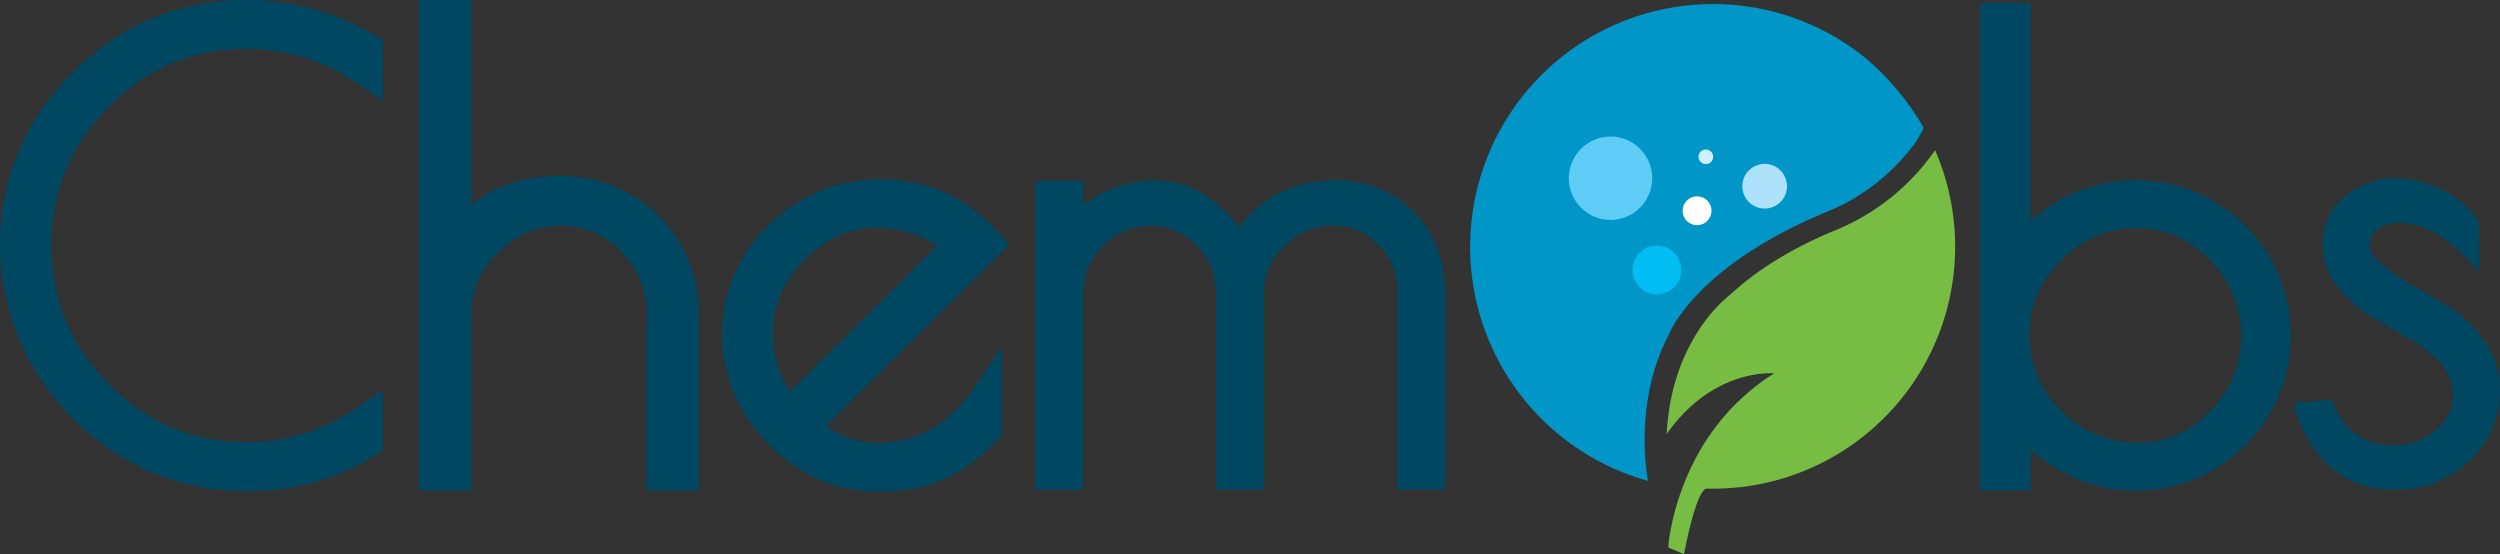 <?xml version="1.0" encoding="UTF-8"?>
<svg xmlns="http://www.w3.org/2000/svg" id="Layer_1" data-name="Layer 1" viewBox="0 0 585.06 129.71">
  <rect x="0" y="0" width="585.06" height="129.71" fill="#333333" stroke="none"/>
  <g>
    <g>
      <path d="M568.76,264.34a56.83,56.83,0,1,0-50,99.69s-3.66-18,4.79-34.06h0s5.27-14.61,33.15-27.23l.91-.41c.84-.38,1.71-.75,2.59-1.12l.87-.37.16-.06a41.51,41.51,0,0,0,6.37-3.27A47.94,47.94,0,0,0,581,285.29l0,0,.31-.42a34.07,34.07,0,0,0,1.74-3,4.45,4.45,0,0,0,.17-.54A61.54,61.54,0,0,0,568.76,264.34Z" transform="translate(-133.08 -251.49)" style="fill: #0097c8"></path>
      <path d="M533.9,321.72" transform="translate(-133.08 -251.49)" style="fill: #231f20"></path>
      <circle cx="387.76" cy="63.18" r="5.69" style="fill: #00bef3"></circle>
      <circle cx="376.9" cy="41.71" r="9.76" style="fill: #5fccf5"></circle>
      <circle cx="412.97" cy="43.58" r="5.23" style="fill: #aee2fa"></circle>
      <circle cx="397.15" cy="49.32" r="3.38" style="fill: #fff"></circle>
      <circle cx="399.21" cy="36.69" r="1.72" style="fill: #d1eefc"></circle>
      <path d="M585.94,286.64a52.69,52.69,0,0,1-23.05,18.62,96.24,96.24,0,0,0-14.32,7.2l-.73.46c-.42.26-.82.53-1.22.79a71.58,71.58,0,0,0-7.15,5.41l-.8.71c-.28.25-.56.5-.83.76,0,0-13.59,9.82-14.71,32.46,11-15.62,25.19-14.18,25.19-14.18a41.32,41.32,0,0,0-5.69,4.11c-17.83,14.82-19.15,36.64-19.15,36.64l2.2.92,1.49.66s2.84-15.38,5.37-15.37a56.64,56.64,0,0,0,53.4-79.19Z" transform="translate(-133.08 -251.49)" style="fill: #78bd43"></path>
    </g>
    <path d="M460.13,366.06V320.24a15.53,15.53,0,0,0-4.46-11.45A14.41,14.41,0,0,0,445,304.28a15.67,15.67,0,0,0-11.26,4.79A14.59,14.59,0,0,0,428.8,320v46.1H417.62V320a15.27,15.27,0,0,0-4.5-11,14.25,14.25,0,0,0-10.74-4.63A15.1,15.1,0,0,0,391.3,309,14.92,14.92,0,0,0,386.56,320v46.1H375.39V293.81h11.17v5.71a33.19,33.19,0,0,1,3.58-2.28,27.11,27.11,0,0,1,13.31-3.56,22.34,22.34,0,0,1,13.62,4.88,27.41,27.41,0,0,1,6,6.25,24.25,24.25,0,0,1,6.47-6.42,29,29,0,0,1,16.63-4.71,24.73,24.73,0,0,1,17.55,7.19c5,4.82,7.58,11.34,7.58,19.37v45.82Z" transform="translate(-133.08 -251.49)" style="fill: #004761"></path>
    <path d="M714.36,331.08a30.71,30.71,0,0,0-8.56-8c-3-1.89-6.09-3.69-9.06-5.35a34.88,34.88,0,0,1-6.94-4.93,5.63,5.63,0,0,1-2.13-4.09,4.25,4.25,0,0,1,1.66-3.41,7,7,0,0,1,1.74-1.08h0a5.13,5.13,0,0,1,.78-.27h0a8.75,8.75,0,0,1,2.8-.33h.21c3.73.12,10.54,1.93,18.41,11.6v-8.7l-.07-.11,0-2.82c-3.71-6.39-10.68-8.85-14.38-9.74a19.34,19.34,0,0,0-2-.41l-.44-.06h0a18.77,18.77,0,0,0-2.14-.13,18.55,18.55,0,0,0-12.45,4.22,13.91,13.91,0,0,0-5.13,10.89,16.26,16.26,0,0,0,3.93,10.81,32.58,32.58,0,0,0,8.42,7q4.43,2.59,8.9,5.26a26.21,26.21,0,0,1,6.82,5.75,10.83,10.83,0,0,1,2.4,7.25c0,2.76-1.28,5.25-3.91,7.63a14.4,14.4,0,0,1-10.11,3.65c-5.89,0-10.2-2.61-13.18-7.94L678.53,345l-8.49.77.19,1.35c0,.14.12.66.12.66l0,.08c.7,2.31,4.75,14,16,17.32a25.94,25.94,0,0,0,2.66.59l.14,0a26.78,26.78,0,0,0,4.41.36,24.61,24.61,0,0,0,17.31-6.7A21.82,21.82,0,0,0,718.14,343,19.77,19.77,0,0,0,714.36,331.08Z" transform="translate(-133.08 -251.49)" style="fill: #004761"></path>
    <path d="M190,366.37a54.25,54.25,0,0,1-28.52-8,58.82,58.82,0,0,1-20.74-21.19,56,56,0,0,1-7.63-28.23c0-15.63,5.73-29.26,17-40.51s25-16.93,40.7-16.93a58.86,58.86,0,0,1,30,8.26l1.84,1.07v14.25l-5.79-3.94a45.63,45.63,0,0,0-26-8.22c-12.66,0-23.22,4.43-32.28,13.52s-13.46,19.72-13.46,32.43,4.41,23.35,13.47,32.5,19.61,13.58,32.27,13.58a45.59,45.59,0,0,0,26-8.21l5.79-4V357l-1.76,1.09a55.27,55.27,0,0,1-29.37,8.3Z" transform="translate(-133.08 -251.49)" style="fill: #004761"></path>
    <path d="M284.4,366.31V325a20.06,20.06,0,0,0-5.93-14.58,18.82,18.82,0,0,0-14.13-6.06,20.13,20.13,0,0,0-14.64,6.2A19.45,19.45,0,0,0,243.41,325v41.31H231.17V251.49h12.24v48c5.35-4.52,12.35-6.79,20.93-6.79a32,32,0,0,1,32.3,32.3v41.31Z" transform="translate(-133.08 -251.49)" style="fill: #004761"></path>
    <path d="M338.61,366.51c-9.8,0-18.43-3.72-25.65-11.05s-10.87-16-10.87-25.74a34.9,34.9,0,0,1,10.83-25.5,36.53,36.53,0,0,1,26.66-10.73c10.59,0,19.79,4.24,27.35,12.62l2.39,2.63-43,42.5c4.07,2.62,8,3.94,11.63,3.94A25.35,25.35,0,0,0,351,351.86a29.47,29.47,0,0,0,9.69-9.07l6.79-10.09v20.69l-1,1.06c-7.29,8-16.25,12.06-26.65,12.06Zm-.21-61.7c-6.4,0-11.95,2.44-17,7.46s-7.45,10.59-7.45,17a24.52,24.52,0,0,0,4,13.85L352.42,309A24.82,24.82,0,0,0,338.4,304.81Z" transform="translate(-133.08 -251.49)" style="fill: #004761"></path>
    <path d="M632.82,366.37a36.16,36.16,0,0,1-18-5,36.81,36.81,0,0,1-6.51-4.7v9.6H596.46V252.19h11.83v50.95a35,35,0,0,1,6.15-4.45,36.55,36.55,0,0,1,18.38-5.06,36.37,36.37,0,1,1,0,72.74Zm.14-61.46a23.57,23.57,0,0,0-17.5,7.55A24.22,24.22,0,0,0,608,330.14a25.38,25.38,0,0,0,25,24.95,23.16,23.16,0,0,0,17.35-7.4,25,25,0,0,0-.07-35.31A23.22,23.22,0,0,0,633,304.91Z" transform="translate(-133.08 -251.49)" style="fill: #004761"></path>
  </g>
</svg>

